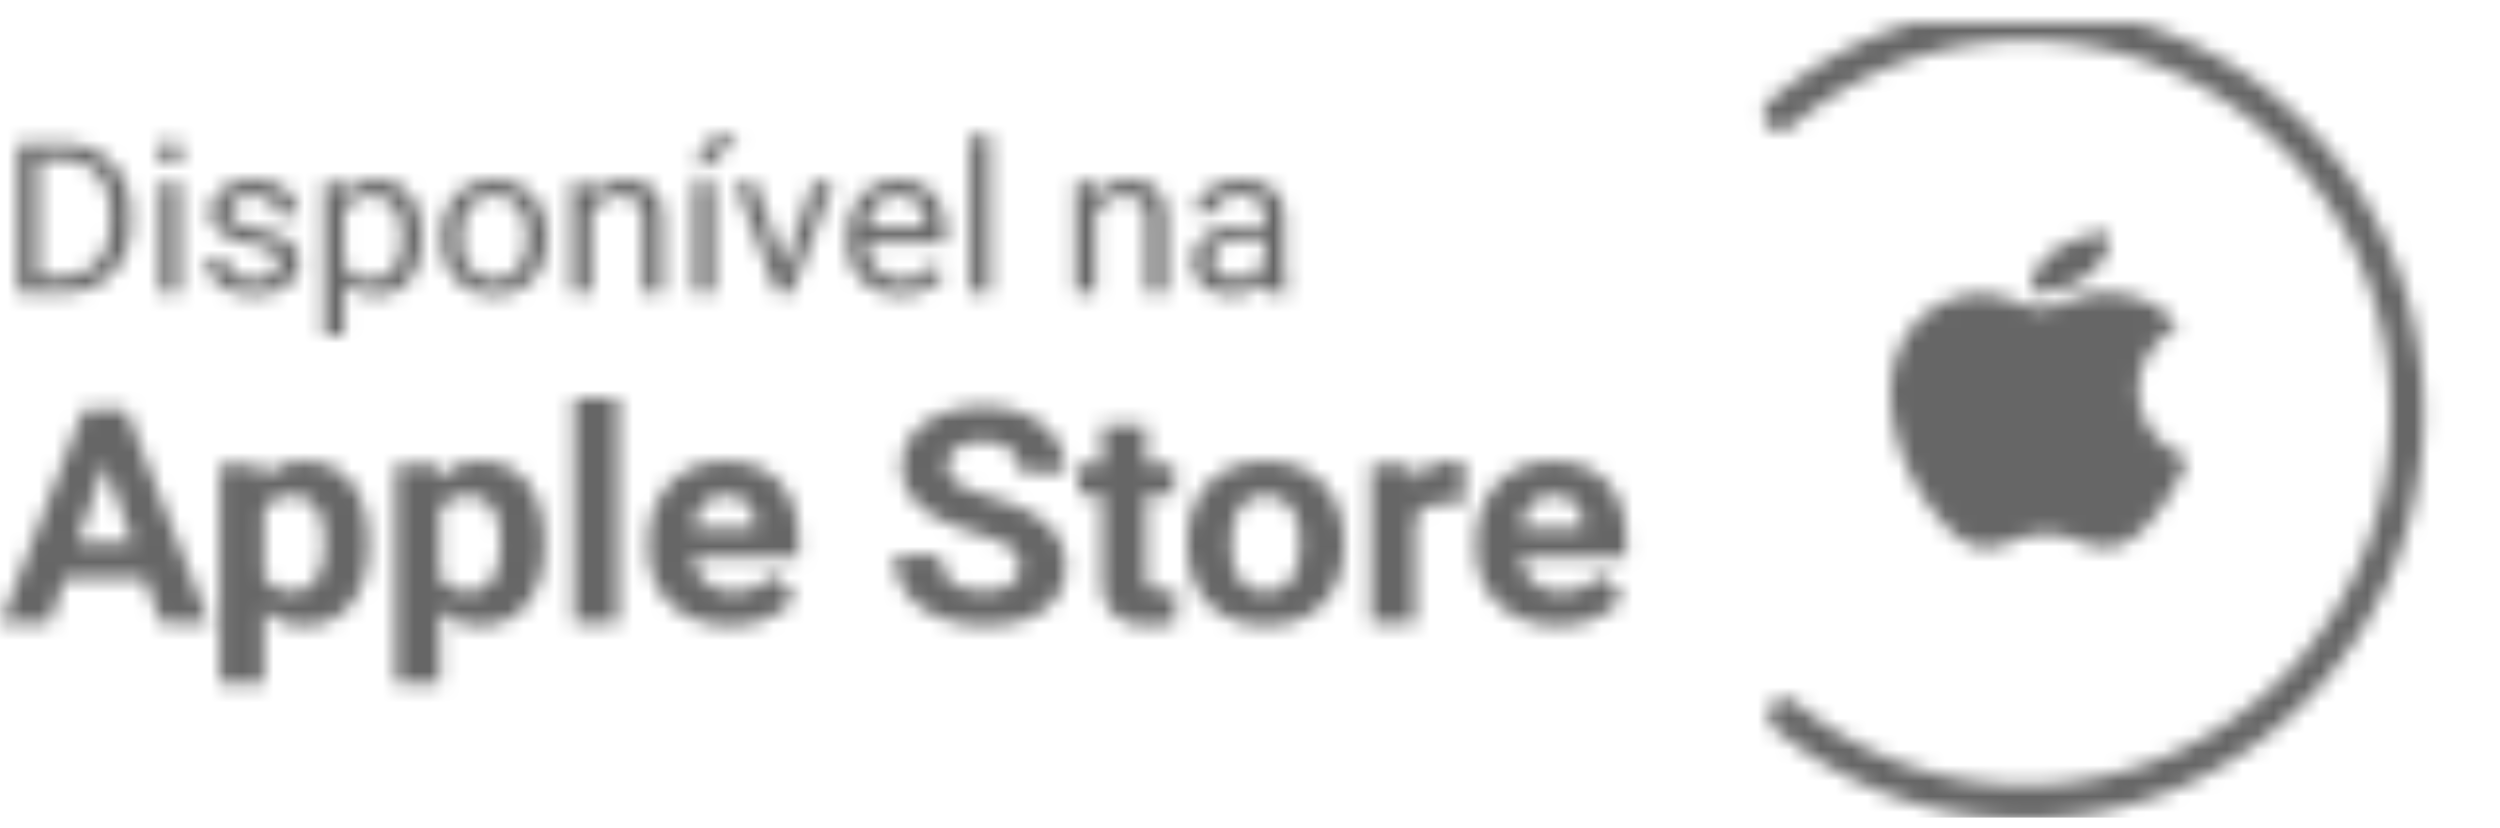 <svg xmlns="http://www.w3.org/2000/svg" xmlns:xlink="http://www.w3.org/1999/xlink" width="160" height="53" viewBox="0 0 160 53">
    <defs>
        <path id="a" d="M129.609-1.054c7.544 0 14.556 3.361 19.372 9.092 3.93 4.676 6.127 10.62 6.127 16.908 0 14.366-11.422 26-25.5 26-5.914 0-11.522-2.06-16.026-5.776a1.126 1.126 0 0 1-.173-1.534 1.015 1.015 0 0 1 1.468-.181c4.137 3.413 9.29 5.306 14.732 5.306 12.934 0 23.41-10.669 23.41-23.815 0-5.75-2.01-11.183-5.608-15.466-4.421-5.261-10.863-8.35-17.802-8.35-5.568 0-10.832 1.983-15.012 5.542-.448.38-1.106.31-1.47-.158a1.127 1.127 0 0 1 .15-1.537c4.551-3.873 10.28-6.031 16.332-6.031zM30.723 28.053c1.302 0 2.314.462 3.037 1.387.722.924 1.084 2.198 1.084 3.823v.14c0 1.562-.37 2.813-1.109 3.753s-1.736 1.41-2.993 1.41c-1.068 0-1.93-.356-2.588-1.068v4.778h-2.822V28.24h2.617l.098.994c.683-.788 1.575-1.181 2.676-1.181zm-11.26 0c1.302 0 2.314.462 3.037 1.387.723.924 1.084 2.198 1.084 3.823v.14c0 1.562-.37 2.813-1.108 3.753-.74.94-1.737 1.41-2.994 1.41-1.067 0-1.93-.356-2.587-1.068v4.778h-2.823V28.24h2.617l.098.994c.684-.788 1.576-1.181 2.676-1.181zm26.982 0c1.446 0 2.583.437 3.413 1.312.83.874 1.246 2.114 1.246 3.72v1.105h-6.729c.091.662.366 1.193.825 1.593.46.4 1.04.6 1.743.6 1.088 0 1.937-.378 2.55-1.134l1.386 1.49c-.423.574-.996 1.023-1.719 1.344-.723.322-1.523.483-2.402.483-1.55 0-2.811-.456-3.784-1.368-.974-.912-1.46-2.127-1.46-3.645v-.262c0-1.019.205-1.929.615-2.732a4.401 4.401 0 0 1 1.743-1.855c.752-.434 1.61-.651 2.573-.651zm52.97 0c1.444 0 2.582.437 3.412 1.312.83.874 1.245 2.114 1.245 3.72v1.105h-6.728c.09.662.366 1.193.825 1.593.459.4 1.04.6 1.743.6 1.087 0 1.937-.378 2.549-1.134l1.387 1.49c-.424.574-.996 1.023-1.72 1.344-.722.322-1.523.483-2.401.483-1.55 0-2.811-.456-3.785-1.368-.973-.912-1.46-2.127-1.46-3.645v-.262c0-1.019.205-1.929.616-2.732a4.401 4.401 0 0 1 1.743-1.855c.752-.434 1.61-.651 2.573-.651zm-18.419 0c1.426 0 2.59.418 3.491 1.255.902.838 1.405 1.974 1.51 3.411l.019.693c0 1.556-.453 2.804-1.358 3.744-.905.94-2.119 1.41-3.642 1.41-1.524 0-2.74-.469-3.648-1.406-.908-.937-1.362-2.21-1.362-3.823v-.121c0-1.006.202-1.902.605-2.69a4.324 4.324 0 0 1 1.743-1.827c.759-.43 1.64-.646 2.642-.646zM62.96 24.549c1.016 0 1.92.176 2.715.53.794.352 1.411.85 1.85 1.494.44.643.66 1.374.66 2.192h-2.93c0-.625-.205-1.11-.615-1.457-.41-.347-.987-.52-1.729-.52-.716 0-1.273.145-1.67.436-.397.29-.595.673-.595 1.148 0 .443.232.815.698 1.115.465.3 1.15.58 2.055.843 1.667.48 2.881 1.077 3.643 1.79.762.712 1.143 1.598 1.143 2.66 0 1.181-.466 2.107-1.397 2.779-.93.671-2.184 1.007-3.76 1.007-1.093 0-2.09-.192-2.988-.576-.898-.385-1.584-.91-2.056-1.58-.472-.668-.708-1.442-.708-2.323h2.94c0 1.505.937 2.258 2.812 2.258.697 0 1.24-.136 1.631-.407.39-.272.586-.652.586-1.139 0-.53-.195-.938-.586-1.223-.39-.284-1.094-.584-2.11-.9-1.015-.315-1.819-.625-2.411-.931-1.615-.837-2.422-1.965-2.422-3.383 0-.737.216-1.394.65-1.972.432-.578 1.054-1.03 1.864-1.354.811-.325 1.72-.487 2.73-.487zm10.4 1.199v2.492h1.807v1.987h-1.807v5.06c0 .374.075.643.225.805.15.163.436.244.86.244.312 0 .589-.022.83-.066v2.052a6.037 6.037 0 0 1-1.71.244c-1.979 0-2.988-.96-3.027-2.877v-5.462h-1.543V28.24h1.543v-2.492h2.822zM39.57 23.986v14.392h-2.832V23.986h2.832zm53.282 4.067c.312 0 .605.04.878.122l-.039 2.605a7.985 7.985 0 0 0-1.015-.075c-1.068 0-1.768.346-2.1 1.04v6.633h-2.822V28.24h2.666l.078 1.209c.566-.93 1.351-1.396 2.354-1.396zM8.076 24.736l5.322 13.642h-3.115l-.986-2.81H4.16l-.976 2.81H.068l5.293-13.642h2.715zm72.92 5.51c-.69 0-1.224.257-1.601.772-.378.516-.567 1.314-.567 2.394 0 .962.189 1.698.567 2.207.377.51.917.764 1.62.764.684 0 1.218-.252 1.602-.755.384-.502.576-1.307.576-2.412 0-.944-.192-1.674-.576-2.193-.384-.518-.924-.778-1.62-.778zm-51.016.009c-.885 0-1.494.325-1.826.974v4.151c.345.668.96 1.003 1.846 1.003 1.348 0 2.021-1.06 2.021-3.177 0-.943-.174-1.67-.522-2.183-.348-.512-.854-.768-1.519-.768zm-11.26 0c-.885 0-1.493.325-1.825.974v4.151c.345.668.96 1.003 1.845 1.003 1.348 0 2.022-1.06 2.022-3.177 0-.943-.174-1.67-.523-2.183-.348-.512-.854-.768-1.518-.768zm116.401-12.968c.758.032 2.895.283 4.269 2.132-.114.066-2.55 1.37-2.524 4.09.03 3.25 3.098 4.333 3.134 4.346-.029.073-.492 1.542-1.618 3.054l-.266.356c-.892 1.181-1.86 2.263-3.306 2.286-1.56.029-2.062-.852-3.848-.852s-2.344.827-3.822.88c-1.537.056-2.702-1.415-3.684-2.719-2.006-2.668-3.535-7.54-1.482-10.826 1.024-1.633 2.847-2.665 4.829-2.693 1.51-.023 2.93.933 3.852.933.922 0 2.648-1.157 4.466-.987zM6.72 28.184L4.95 33.291h3.555l-1.787-5.107zm92.685 2.061c-.56 0-1.014.182-1.362.544-.348.362-.571.88-.669 1.555h3.926v-.215c-.013-.6-.182-1.064-.508-1.392-.326-.328-.788-.492-1.387-.492zm-52.968 0c-.56 0-1.014.182-1.363.544-.348.362-.571.88-.669 1.555h3.926v-.215c-.013-.6-.182-1.064-.508-1.392-.325-.328-.787-.492-1.386-.492zM24.117 10.042c.889 0 1.592.322 2.11.965.516.642.775 1.537.775 2.682v.112c0 1.08-.258 1.95-.773 2.61-.514.66-1.212.99-2.091.99-.898 0-1.604-.273-2.12-.82V20h-1.264v-9.825h1.155l.062.787c.515-.612 1.23-.919 2.146-.919zm-7.902 0c.838 0 1.519.208 2.04.624.522.415.783.946.783 1.593h-1.271c0-.332-.147-.618-.441-.859-.294-.24-.665-.36-1.111-.36-.46 0-.82.096-1.08.288a.896.896 0 0 0-.39.754c0 .293.12.514.362.663.242.148.678.29 1.31.426.63.136 1.142.297 1.534.485.392.188.683.415.872.68.189.264.283.586.283.967 0 .634-.264 1.142-.793 1.525-.528.382-1.214.573-2.057.573-.593 0-1.117-.1-1.572-.301a2.537 2.537 0 0 1-1.07-.843 1.975 1.975 0 0 1-.386-1.17h1.264c.023.406.193.728.51.967.316.238.734.357 1.254.357.478 0 .862-.093 1.152-.279.29-.186.434-.434.434-.744a.881.881 0 0 0-.386-.764c-.258-.182-.707-.338-1.347-.47-.64-.13-1.149-.288-1.525-.471-.376-.184-.653-.403-.834-.656a1.523 1.523 0 0 1-.27-.905c0-.582.257-1.074.77-1.476.512-.402 1.167-.604 1.965-.604zm15.415 0c1.007 0 1.822.335 2.444 1.004.622.669.933 1.559.933 2.67v.085c0 .69-.138 1.31-.414 1.86-.275.548-.67.975-1.182 1.281-.513.306-1.102.46-1.767.46-1.003 0-1.815-.335-2.437-1.004-.623-.67-.934-1.554-.934-2.656v-.086c0-.695.143-1.32.428-1.875a3.104 3.104 0 0 1 1.19-1.286c.507-.302 1.087-.453 1.739-.453zm25.84 0c.961 0 1.709.304 2.242.912.533.608.8 1.478.8 2.61v.506H55.5c.018.7.231 1.264.64 1.695.407.43.925.646 1.554.646.447 0 .825-.087 1.135-.262.31-.175.581-.407.814-.696l.772.578c-.62.914-1.55 1.37-2.789 1.37-1.003 0-1.818-.315-2.447-.947-.63-.632-.944-1.477-.944-2.535v-.223c0-.704.14-1.333.42-1.886a3.19 3.19 0 0 1 1.177-1.299 3.047 3.047 0 0 1 1.637-.469zm21.97 0c.853 0 1.52.205 2.003.614.483.409.734.972.752 1.689v3.266c0 .651.087 1.17.26 1.554v.105H81.13c-.073-.14-.132-.389-.178-.747-.588.585-1.29.878-2.105.878-.73 0-1.328-.197-1.795-.593a1.887 1.887 0 0 1-.7-1.505c0-.74.292-1.313.878-1.722.586-.409 1.41-.613 2.471-.613h1.23v-.558c0-.424-.131-.762-.396-1.013-.264-.252-.654-.377-1.169-.377-.45 0-.83.109-1.135.328-.305.218-.458.483-.458.793h-1.271c0-.354.131-.696.393-1.026.262-.33.618-.592 1.066-.784a3.718 3.718 0 0 1 1.48-.289zm55.534 3.39c.158.976-.421 1.953-1.285 2.657-.86.702-2.275 1.247-3.659 1.175-.185-.954.513-1.948 1.31-2.572.886-.7 2.394-1.227 3.634-1.26zM3.964 7.721c.867 0 1.632.183 2.298.55.665.368 1.179.89 1.541 1.568.363.678.546 1.456.55 2.335v.61c0 .9-.18 1.69-.543 2.368a3.739 3.739 0 0 1-1.552 1.56c-.672.364-1.455.55-2.348.558H1.155V7.72h2.81zm68.326 2.321c1.563 0 2.352.847 2.365 2.539v4.69h-1.264v-4.697c-.005-.511-.127-.89-.366-1.135-.24-.244-.612-.367-1.118-.367-.41 0-.77.105-1.08.315-.31.21-.551.485-.724.826v5.057h-1.265v-7.096h1.196l.041.892c.565-.682 1.304-1.024 2.215-1.024zm-8.941-2.846V17.27h-1.265V7.196h1.265zm-15.012 2.978l1.88 5.45 1.832-5.45h1.292l-2.653 7.096h-.963l-2.68-7.096h1.292zm-2.646 0v7.096H44.42v-7.096h1.271zm-34.18 0v7.096h-1.264v-7.096h1.265zm28.534-.132c1.563 0 2.351.847 2.365 2.539v4.69h-1.264v-4.697c-.005-.511-.127-.89-.366-1.135-.24-.244-.612-.367-1.118-.367-.41 0-.77.105-1.08.315-.31.21-.551.485-.725.826v5.057h-1.264v-7.096h1.196l.041.892c.565-.682 1.303-1.024 2.215-1.024zm-8.415.997c-.624 0-1.128.239-1.51.715-.384.477-.575 1.159-.575 2.047 0 .787.19 1.419.57 1.895.381.477.89.715 1.529.715.642 0 1.153-.242 1.53-.725.38-.483.568-1.16.568-2.03 0-.778-.192-1.409-.577-1.892-.386-.483-.897-.725-1.535-.725zm-7.889.033c-.765 0-1.34.326-1.722.977v3.391c.378.648.957.971 1.736.971.606 0 1.088-.23 1.446-.692.357-.461.536-1.147.536-2.056 0-.8-.177-1.432-.533-1.896-.355-.463-.843-.695-1.463-.695zm57.19 2.755h-.992c-1.549 0-2.324.435-2.324 1.305 0 .38.132.678.397.892.264.214.604.321 1.018.321.397 0 .773-.098 1.128-.295.356-.196.613-.452.773-.767v-1.456zM3.999 8.757H2.468v7.484h1.38c1.012 0 1.8-.302 2.362-.906.563-.603.845-1.462.845-2.577V12.2c0-1.084-.266-1.927-.797-2.528-.53-.601-1.284-.906-2.259-.915zm53.47 2.282c-.51 0-.938.179-1.284.535-.347.356-.561.856-.643 1.499h3.705v-.092c-.036-.617-.21-1.094-.52-1.433-.31-.34-.729-.509-1.257-.509zM47.237 7.203L45.404 9.13h-1.018l1.32-1.928h1.53zm-36.346.386c.246 0 .433.068.56.204a.7.7 0 0 1 .192.498c0 .197-.064.361-.192.492-.127.131-.314.197-.56.197-.246 0-.432-.066-.557-.197a.684.684 0 0 1-.188-.492c0-.196.062-.363.188-.498.125-.136.31-.204.557-.204z"/>
    </defs>
    <g fill="none" fill-rule="evenodd" transform="translate(0 1.473)">
        <mask id="b" fill="#fff">
            <use xlink:href="#a"/>
        </mask>
        <g fill="#000" fill-opacity=".6" mask="url(#b)">
            <path d="M0-.96h160v51.812H0z"/>
        </g>
    </g>
</svg>
